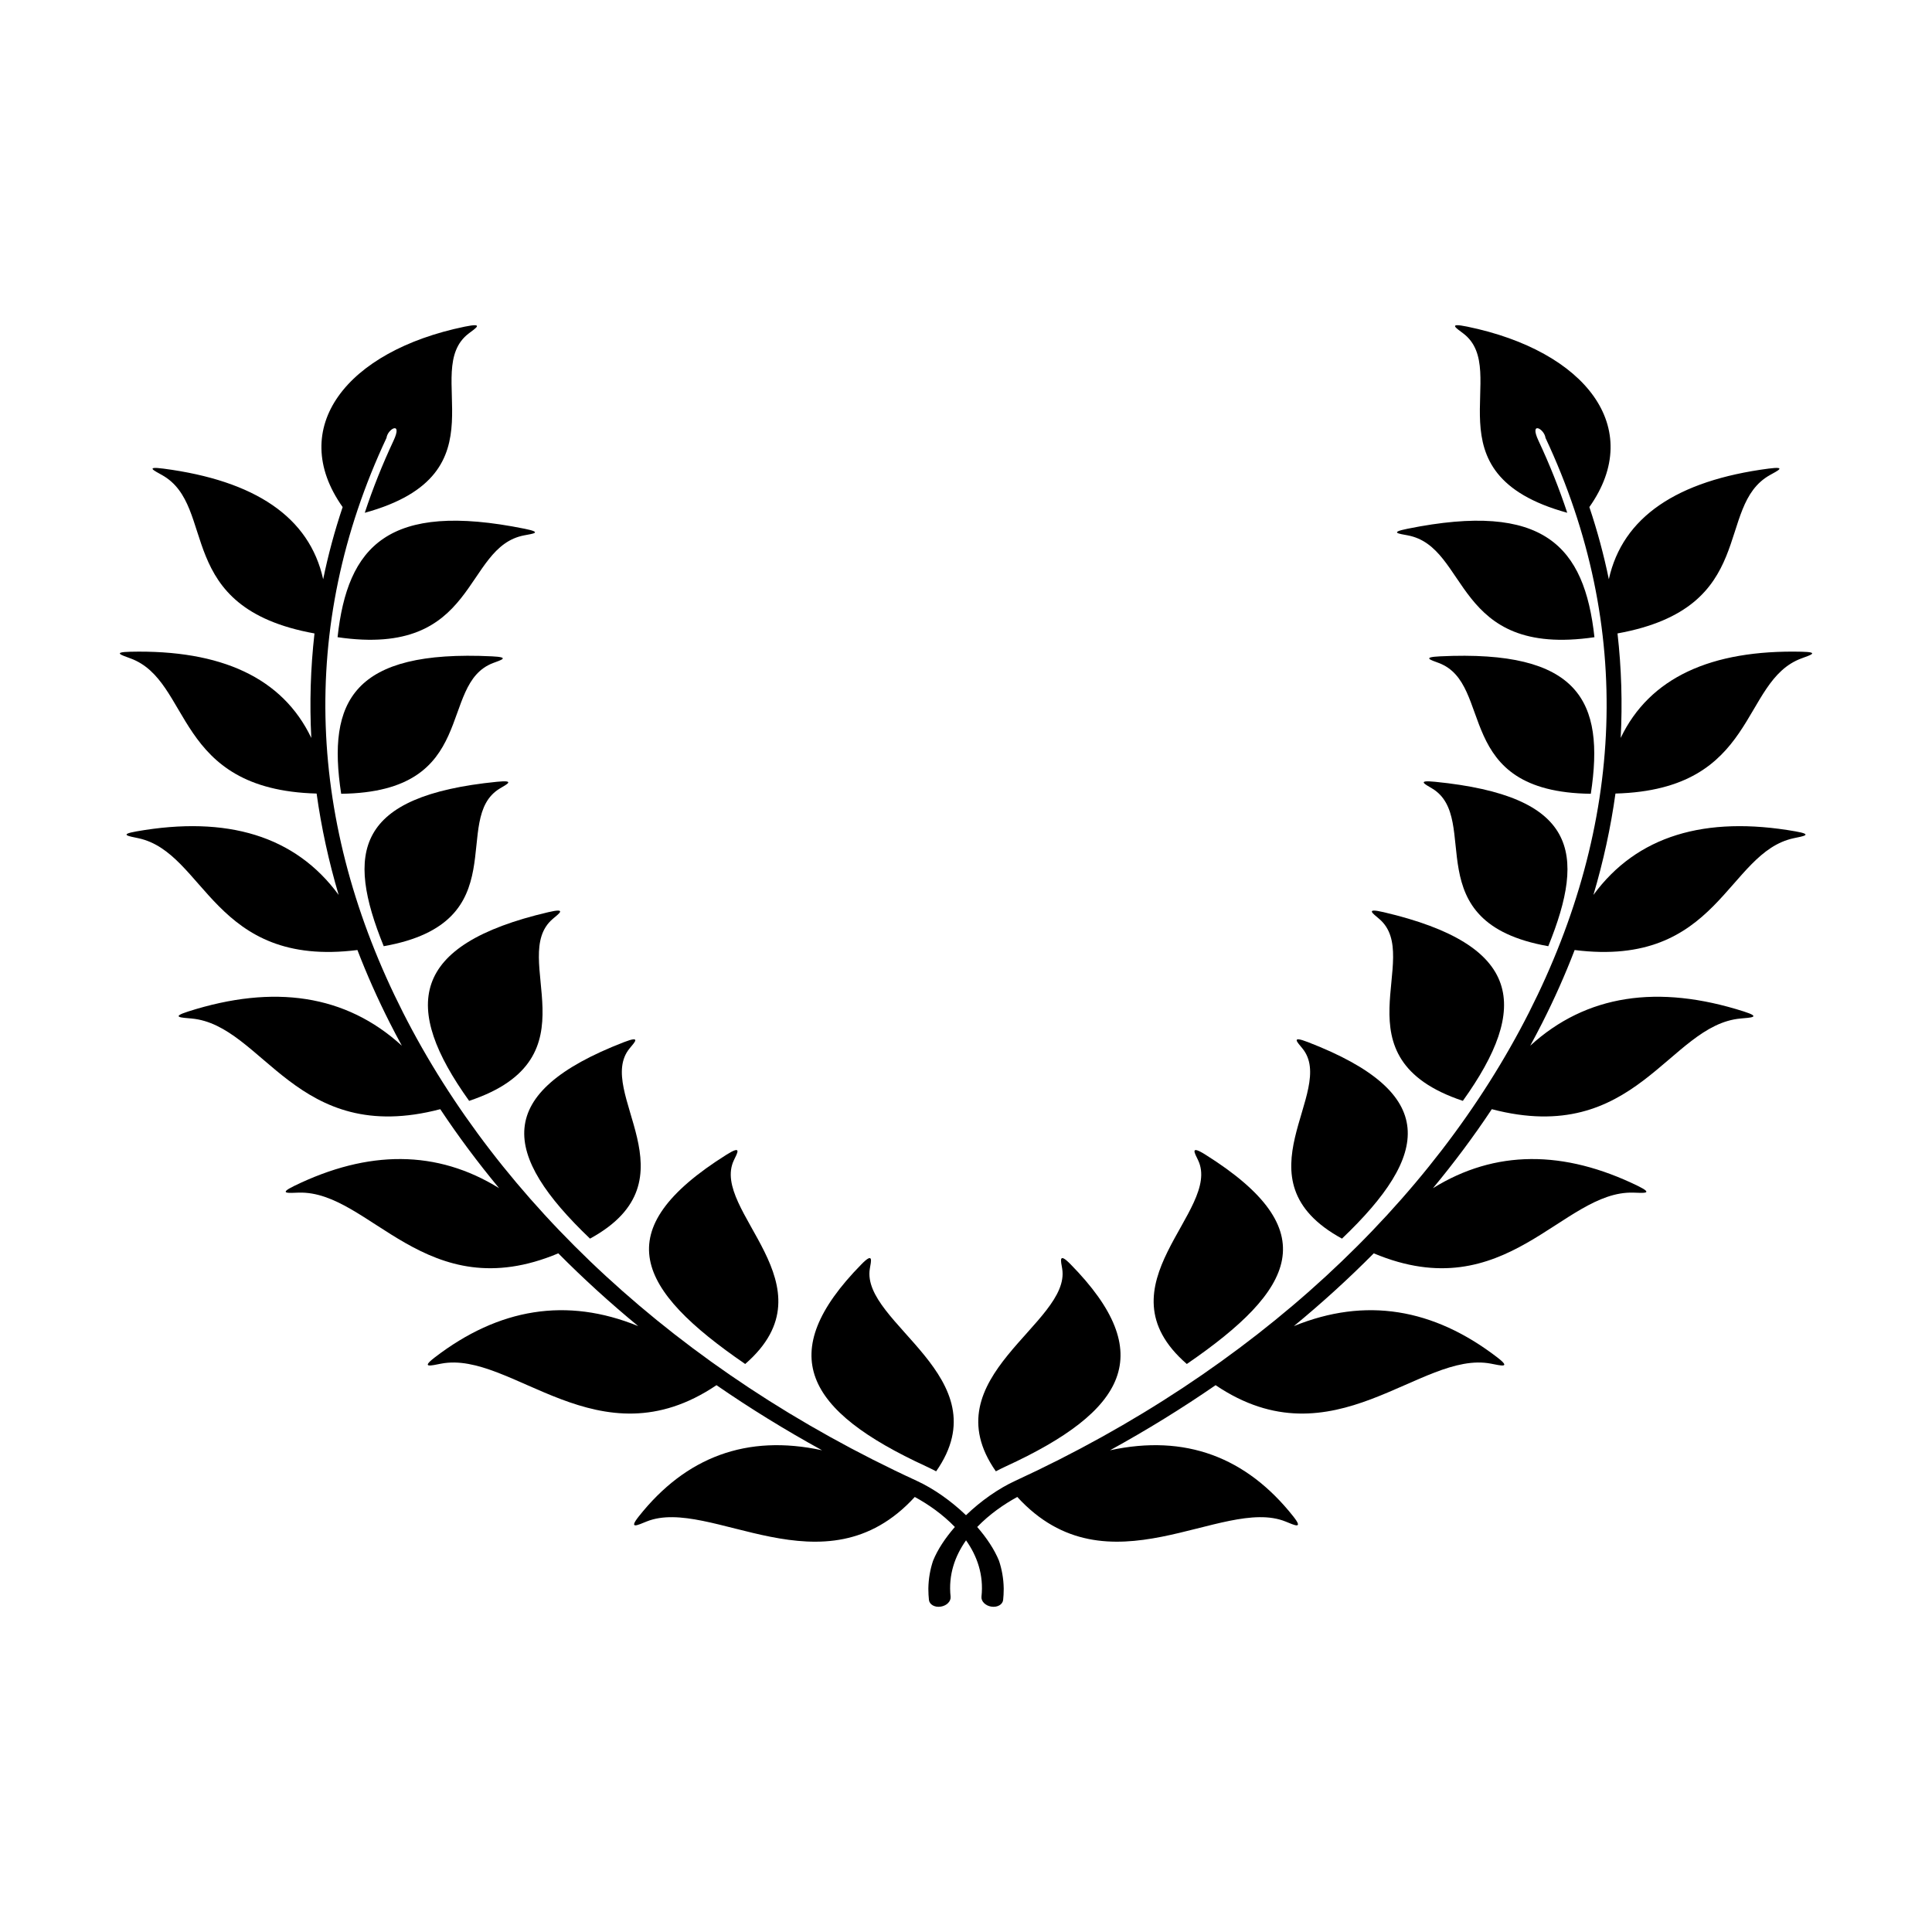 <svg xmlns="http://www.w3.org/2000/svg" xmlns:xlink="http://www.w3.org/1999/xlink" version="1.1" x="0px" y="0px" viewBox="0 0 100 100" enable-background="new 0 0 100 100" xml:space="preserve"><g><path d="M74.125,40.81c2.601,1.56-0.927,6.94,6.014,8.165c1.974-4.863,1.476-7.778-5.86-8.51   C73.295,40.367,73.766,40.595,74.125,40.81z"></path><path d="M74.538,33.972c-0.977,0.046-0.468,0.193-0.066,0.344c2.902,1.093,0.663,6.682,7.868,6.77   C83.078,36.277,81.725,33.626,74.538,33.972z"></path><path d="M71.388,47.562c2.329,1.982-2.355,7.193,4.329,9.418c3.471-4.844,3.106-8.081-4.1-9.766   C70.628,46.982,71.064,47.286,71.388,47.562z"></path><path d="M72.864,27.71c3.196,0.604,2.34,6.347,9.664,5.272c-0.515-4.714-2.615-7.042-9.681-5.613   C71.879,27.564,72.425,27.627,72.864,27.71z"></path><path d="M61.429,70.6c5.612-3.85,7.207-6.917,0.961-10.837c-0.821-0.514-0.553-0.082-0.376,0.291   C63.259,62.671,56.749,66.538,61.429,70.6z"></path><path d="M93.244,34.078c0.438-0.162,0.982-0.324,0.012-0.345c-4.698-0.108-7.877,1.343-9.369,4.461   c0.093-1.804,0.04-3.61-0.165-5.408c7.376-1.335,4.99-6.573,7.891-8.198c0.397-0.223,0.904-0.46-0.074-0.333   c-4.734,0.621-7.555,2.504-8.266,5.726c-0.258-1.253-0.593-2.499-1.008-3.736c2.902-4.098-0.198-8.079-6.322-9.339   c-1.036-0.213-0.565,0.08-0.211,0.348c2.568,1.936-2.018,7.251,5.388,9.287c-0.414-1.251-0.909-2.495-1.489-3.732   c-0.489-1.044,0.305-0.616,0.364-0.144c4.611,9.827,4.06,20.041-0.853,29.737c-4.967,9.802-14.222,18.549-26.594,24.246   c-0.865,0.398-1.774,1.034-2.548,1.779c-0.775-0.745-1.684-1.381-2.548-1.779C35.08,70.953,25.824,62.205,20.858,52.403   c-4.914-9.696-5.464-19.911-0.853-29.737c0.059-0.473,0.853-0.9,0.364,0.144c-0.58,1.237-1.075,2.481-1.489,3.732   c7.406-2.035,2.82-7.35,5.388-9.287c0.354-0.269,0.824-0.561-0.211-0.348c-6.123,1.26-9.224,5.241-6.322,9.339   c-0.415,1.237-0.75,2.482-1.008,3.736c-0.711-3.222-3.531-5.105-8.266-5.726c-0.978-0.128-0.471,0.109-0.074,0.333   c2.901,1.624,0.515,6.863,7.891,8.198c-0.205,1.798-0.258,3.604-0.165,5.408c-1.492-3.118-4.671-4.569-9.369-4.461   c-0.97,0.021-0.426,0.183,0.012,0.345c3.192,1.178,2.218,6.795,9.632,6.995c0.244,1.76,0.627,3.512,1.141,5.247   c-2.245-3.064-5.78-4.113-10.463-3.289c-0.957,0.169-0.377,0.253,0.097,0.354c3.468,0.743,3.874,6.727,11.337,5.787   c0.489,1.272,1.049,2.531,1.679,3.775c0.2,0.394,0.407,0.786,0.62,1.177c-2.898-2.647-6.619-3.189-11.057-1.771   c-0.949,0.303-0.334,0.317,0.174,0.364c3.722,0.342,5.4,6.653,12.872,4.693c0.926,1.395,1.943,2.76,3.046,4.089   c-3.218-1.996-6.777-1.987-10.612-0.114c-0.861,0.421-0.261,0.361,0.243,0.344c3.68-0.11,6.571,6.025,13.433,3.142   c1.292,1.304,2.672,2.562,4.136,3.767c-3.702-1.513-7.221-0.924-10.534,1.623c-0.75,0.577-0.167,0.415,0.333,0.32   c3.651-0.706,8.143,5.24,14.252,1.114c1.73,1.194,3.555,2.32,5.466,3.37c-3.895-0.844-7.051,0.347-9.487,3.423   c-0.557,0.702-0.045,0.444,0.405,0.263c3.283-1.318,9.194,3.853,13.88-1.27c0.686,0.373,1.441,0.895,2.075,1.554   c-0.489,0.561-0.89,1.159-1.13,1.752c-0.148,0.445-0.233,0.919-0.242,1.422c0.003,0.026,0.003,0.052,0.001,0.079   c0.001,0.171,0.01,0.345,0.029,0.523c0.026,0.239,0.297,0.394,0.607,0.347c0.309-0.046,0.539-0.276,0.514-0.516   c-0.124-1.137,0.229-2.109,0.799-2.916c0.57,0.807,0.923,1.78,0.799,2.916c-0.025,0.24,0.205,0.47,0.514,0.516   c0.31,0.047,0.581-0.108,0.607-0.347c0.019-0.177,0.029-0.352,0.029-0.523c-0.003-0.027-0.003-0.053,0.001-0.079   c-0.009-0.503-0.095-0.977-0.242-1.422c-0.241-0.592-0.642-1.19-1.13-1.752c0.634-0.659,1.39-1.181,2.075-1.554   c4.686,5.123,10.597-0.049,13.88,1.27c0.45,0.181,0.961,0.439,0.405-0.263c-2.435-3.076-5.591-4.267-9.487-3.423   c1.911-1.05,3.736-2.176,5.466-3.37c6.109,4.126,10.601-1.82,14.252-1.114c0.5,0.095,1.083,0.257,0.333-0.32   c-3.313-2.547-6.831-3.136-10.534-1.623c1.464-1.205,2.844-2.464,4.136-3.767c6.863,2.883,9.753-3.251,13.433-3.142   c0.504,0.016,1.104,0.077,0.243-0.344c-3.835-1.873-7.394-1.882-10.612,0.114c1.103-1.329,2.12-2.694,3.046-4.089   c7.472,1.96,9.15-4.351,12.872-4.693c0.507-0.047,1.122-0.061,0.174-0.364c-4.438-1.418-8.159-0.876-11.057,1.771   c0.213-0.391,0.42-0.784,0.62-1.177c0.63-1.244,1.19-2.503,1.679-3.775c7.463,0.94,7.869-5.044,11.337-5.787   c0.474-0.101,1.054-0.185,0.097-0.354c-4.683-0.824-8.218,0.225-10.463,3.289c0.514-1.735,0.897-3.487,1.141-5.247   C91.026,40.873,90.052,35.256,93.244,34.078z"></path><path d="M69.461,64.111c4.564-4.354,5.068-7.531-1.757-10.169c-0.915-0.354-0.553,0.004-0.293,0.323   C69.247,56.504,63.863,61.059,69.461,64.111z"></path><path d="M51.545,76.155c0.178-0.094,0.351-0.178,0.516-0.255c6.244-2.874,7.896-5.832,3.355-10.458   c-0.641-0.655-0.505-0.178-0.437,0.226C55.446,68.503,48.133,71.279,51.545,76.155z"></path><path d="M25.875,40.81c0.359-0.215,0.83-0.444-0.154-0.345c-7.336,0.732-7.834,3.647-5.86,8.51   C26.802,47.75,23.275,42.37,25.875,40.81z"></path><path d="M25.528,34.316c0.402-0.151,0.911-0.298-0.066-0.344c-7.187-0.346-8.54,2.305-7.803,7.114   C24.865,40.998,22.625,35.409,25.528,34.316z"></path><path d="M24.282,56.98c6.684-2.225,2-7.437,4.329-9.418c0.324-0.275,0.761-0.58-0.23-0.348   C21.176,48.899,20.811,52.136,24.282,56.98z"></path><path d="M17.472,32.981c7.324,1.076,6.467-4.668,9.664-5.272c0.439-0.083,0.985-0.146,0.017-0.341   C20.087,25.94,17.988,28.268,17.472,32.981z"></path><path d="M38.571,70.6c4.68-4.062-1.83-7.929-0.586-10.546c0.177-0.374,0.445-0.806-0.376-0.291   C31.364,63.683,32.959,66.75,38.571,70.6z"></path><path d="M30.539,64.111c5.597-3.052,0.213-7.607,2.049-9.846c0.261-0.318,0.622-0.677-0.293-0.323   C25.471,56.58,25.976,59.757,30.539,64.111z"></path><path d="M47.939,75.9c0.164,0.077,0.337,0.161,0.516,0.255c3.412-4.877-3.901-7.652-3.433-10.487   c0.068-0.404,0.203-0.881-0.437-0.226C40.043,70.068,41.695,73.027,47.939,75.9z"></path></g></svg>